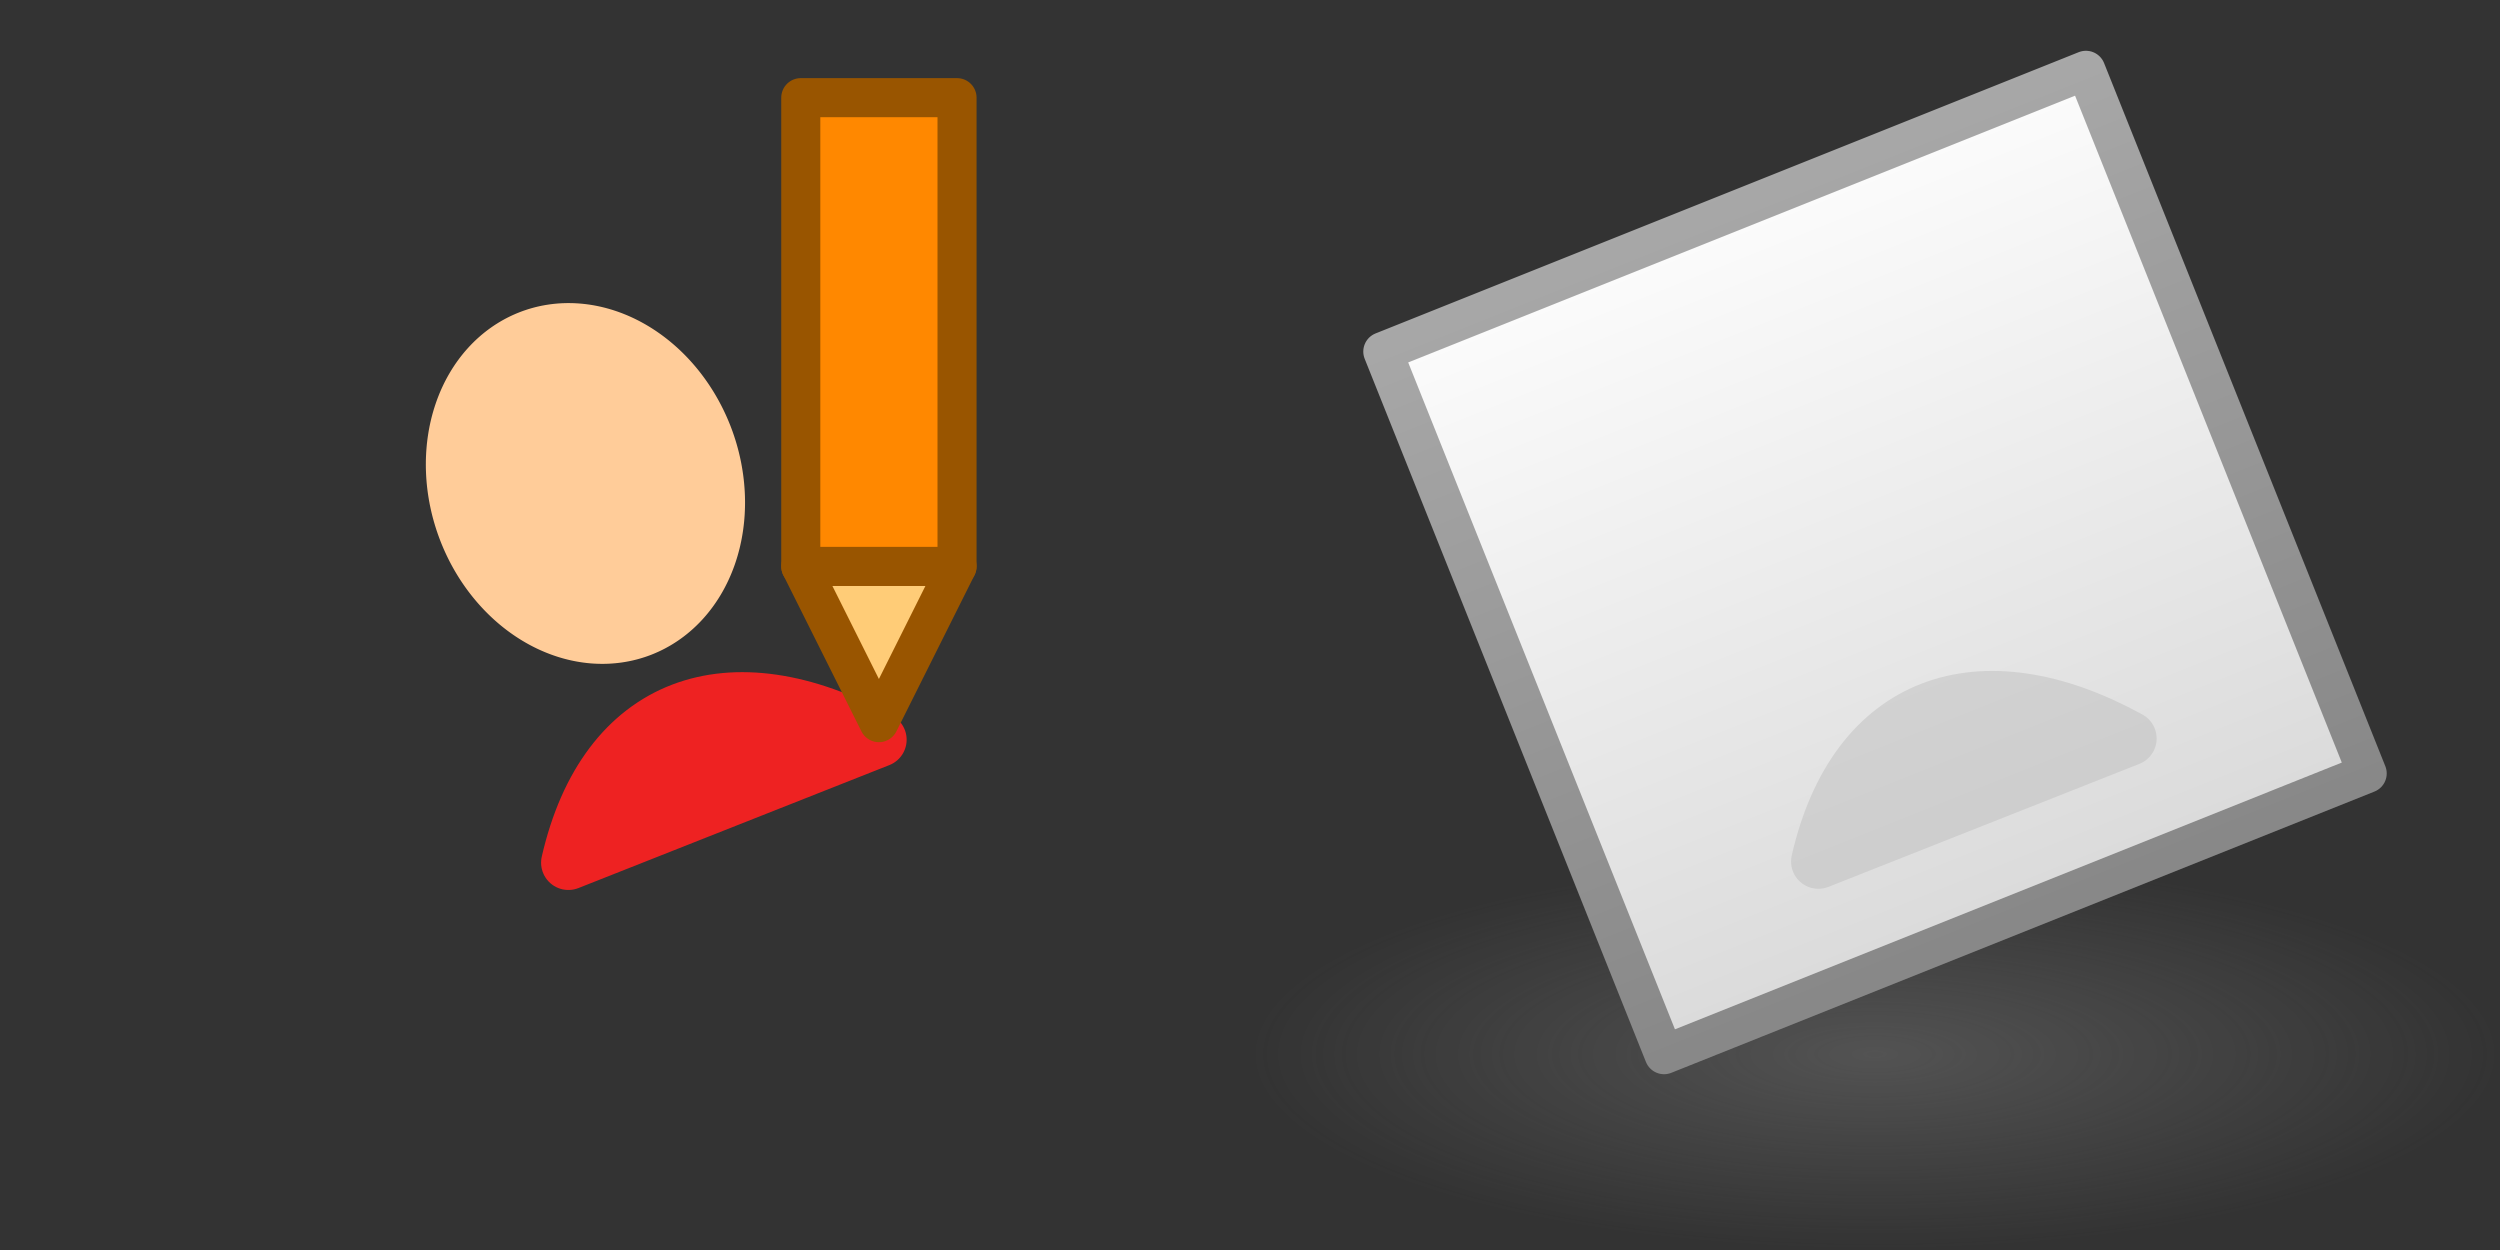 <?xml version="1.0" encoding="UTF-8" standalone="no"?>
<svg xmlns:dc="http://purl.org/dc/elements/1.1/" xmlns:cc="http://creativecommons.org/ns#" xmlns:rdf="http://www.w3.org/1999/02/22-rdf-syntax-ns#" xmlns:svg="http://www.w3.org/2000/svg" xmlns="http://www.w3.org/2000/svg" xmlns:xlink="http://www.w3.org/1999/xlink" xmlns:inkscape="http://www.inkscape.org/namespaces/inkscape" version="1.1" width="64" height="32" id="svg2"><rect width="100%" height="100%" fill="#333333" stroke="none"/><defs id="defs4"><linearGradient id="linearGradient3782"><stop id="stop3784" style="stop-color:#cccccc;stop-opacity:1" offset="0"/><stop id="stop3786" style="stop-color:#dddddd;stop-opacity:1" offset="1"/></linearGradient><linearGradient id="linearGradient3592-9"><stop id="stop3594-6" style="stop-color:#777777;stop-opacity:0.467" offset="0"/><stop id="stop3596-3" style="stop-color:#777777;stop-opacity:0" offset="1"/></linearGradient><radialGradient cx="16" cy="27" r="16" fx="16" fy="27" id="radialGradient3613" xlink:href="#linearGradient3592-9" gradientUnits="userSpaceOnUse" gradientTransform="matrix(1,0,0,0.312,-2e-4,1038.925)"/><linearGradient id="linearGradient3795"><stop id="stop3797" style="stop-color:#dadada;stop-opacity:1" offset="0"/><stop id="stop3799" style="stop-color:#ffffff;stop-opacity:1" offset="1"/></linearGradient><linearGradient id="linearGradient3803"><stop id="stop3805" style="stop-color:#aaaaaa;stop-opacity:1" offset="0"/><stop id="stop3807" style="stop-color:#888888;stop-opacity:1" offset="1"/></linearGradient><linearGradient x1="5.4" y1="29" x2="-2.6" y2="9" id="linearGradient3678" xlink:href="#linearGradient3795" gradientUnits="userSpaceOnUse" gradientTransform="translate(0.6,1020.362)"/><linearGradient x1="-8.6" y1="1031.362" x2="-0.6" y2="1051.362" id="linearGradient3680" xlink:href="#linearGradient3803" gradientUnits="userSpaceOnUse" gradientTransform="translate(1.6,1.7e-5)"/><linearGradient x1="40" y1="1047.362" x2="34" y2="1032.362" id="linearGradient3788" xlink:href="#linearGradient3782" gradientUnits="userSpaceOnUse"/><linearGradient x1="35" y1="1049.362" x2="29" y2="1034.362" id="linearGradient3796" xlink:href="#linearGradient3782" gradientUnits="userSpaceOnUse"/></defs><g transform="translate(0,-1020.362)" id="layer1"><use transform="translate(32,1.7382813e-5)" id="use3632" x="0" y="0" width="64" height="32" xlink:href="#use5780"/><use transform="translate(32,0)" id="use3780" x="0" y="0" width="64" height="32" xlink:href="#path13128"/><rect width="32" height="10" x="0" y="1042.362" id="use5780" style="fill:url(#radialGradient3613);fill-opacity:1;fill-rule:evenodd;stroke:none"/><path d="m 10.6,1047.362 -7.2,-18 18,-7.2 7.2,18 z" inkscape:connector-curvature="0" id="path13128" style="fill:url(#linearGradient3678);fill-opacity:1;stroke:url(#linearGradient3680);stroke-width:1px;stroke-linecap:butt;stroke-linejoin:round;stroke-opacity:1"/><g transform="matrix(1.398,0,0,1.398,0.129,-415.128)" id="g3715"><path d="m 16.01,1040.362 c -2.738,-1.503 -5.022,-0.684 -5.694,2.252 z" inkscape:connector-curvature="0" id="path13132" style="fill:#ee2222;fill-opacity:1;stroke:#ee2222;stroke-width:1px;stroke-linecap:round;stroke-linejoin:round;stroke-opacity:1"/><path d="m 13.292,1034.637 a 3.36,2.857 69.635 1 1 -0.014,-0.036" inkscape:connector-curvature="0" id="path13134" style="fill:#ffcc99;fill-opacity:1;stroke:none"/></g><path d="m 20.5,1034.862 2,4 2,-4 z" inkscape:connector-curvature="0" id="path3966-4-44" style="fill:#ffcc77;fill-opacity:1;stroke:#995500;stroke-width:1px;stroke-linecap:butt;stroke-linejoin:round;stroke-opacity:1"/><path d="m 20.5,1022.862 4,0 0,12 -4,0 z" inkscape:connector-curvature="0" id="path3158-9-6-5" style="fill:#ff8800;fill-opacity:1;stroke:#995500;stroke-width:1px;stroke-linecap:round;stroke-linejoin:round;stroke-opacity:1"/><g id="g3008" style="fill:url(#linearGradient3788);fill-opacity:1"><path d="m 54.511,1039.267 c -3.828,-2.101 -7.021,-0.957 -7.961,3.149 z" inkscape:connector-curvature="0" id="path7248" style="fill:url(#linearGradient3788);fill-opacity:1;stroke:url(#linearGradient3796);stroke-width:1.398px;stroke-linecap:round;stroke-linejoin:round;stroke-opacity:1"/><path d="m 50.712,1031.263 a 4.697,3.994 69.635 1 1 -0.02,-0.05" inkscape:connector-curvature="0" id="path7250" style="fill:url(#linearGradient3788);fill-opacity:1;stroke:none"/></g></g></svg>
